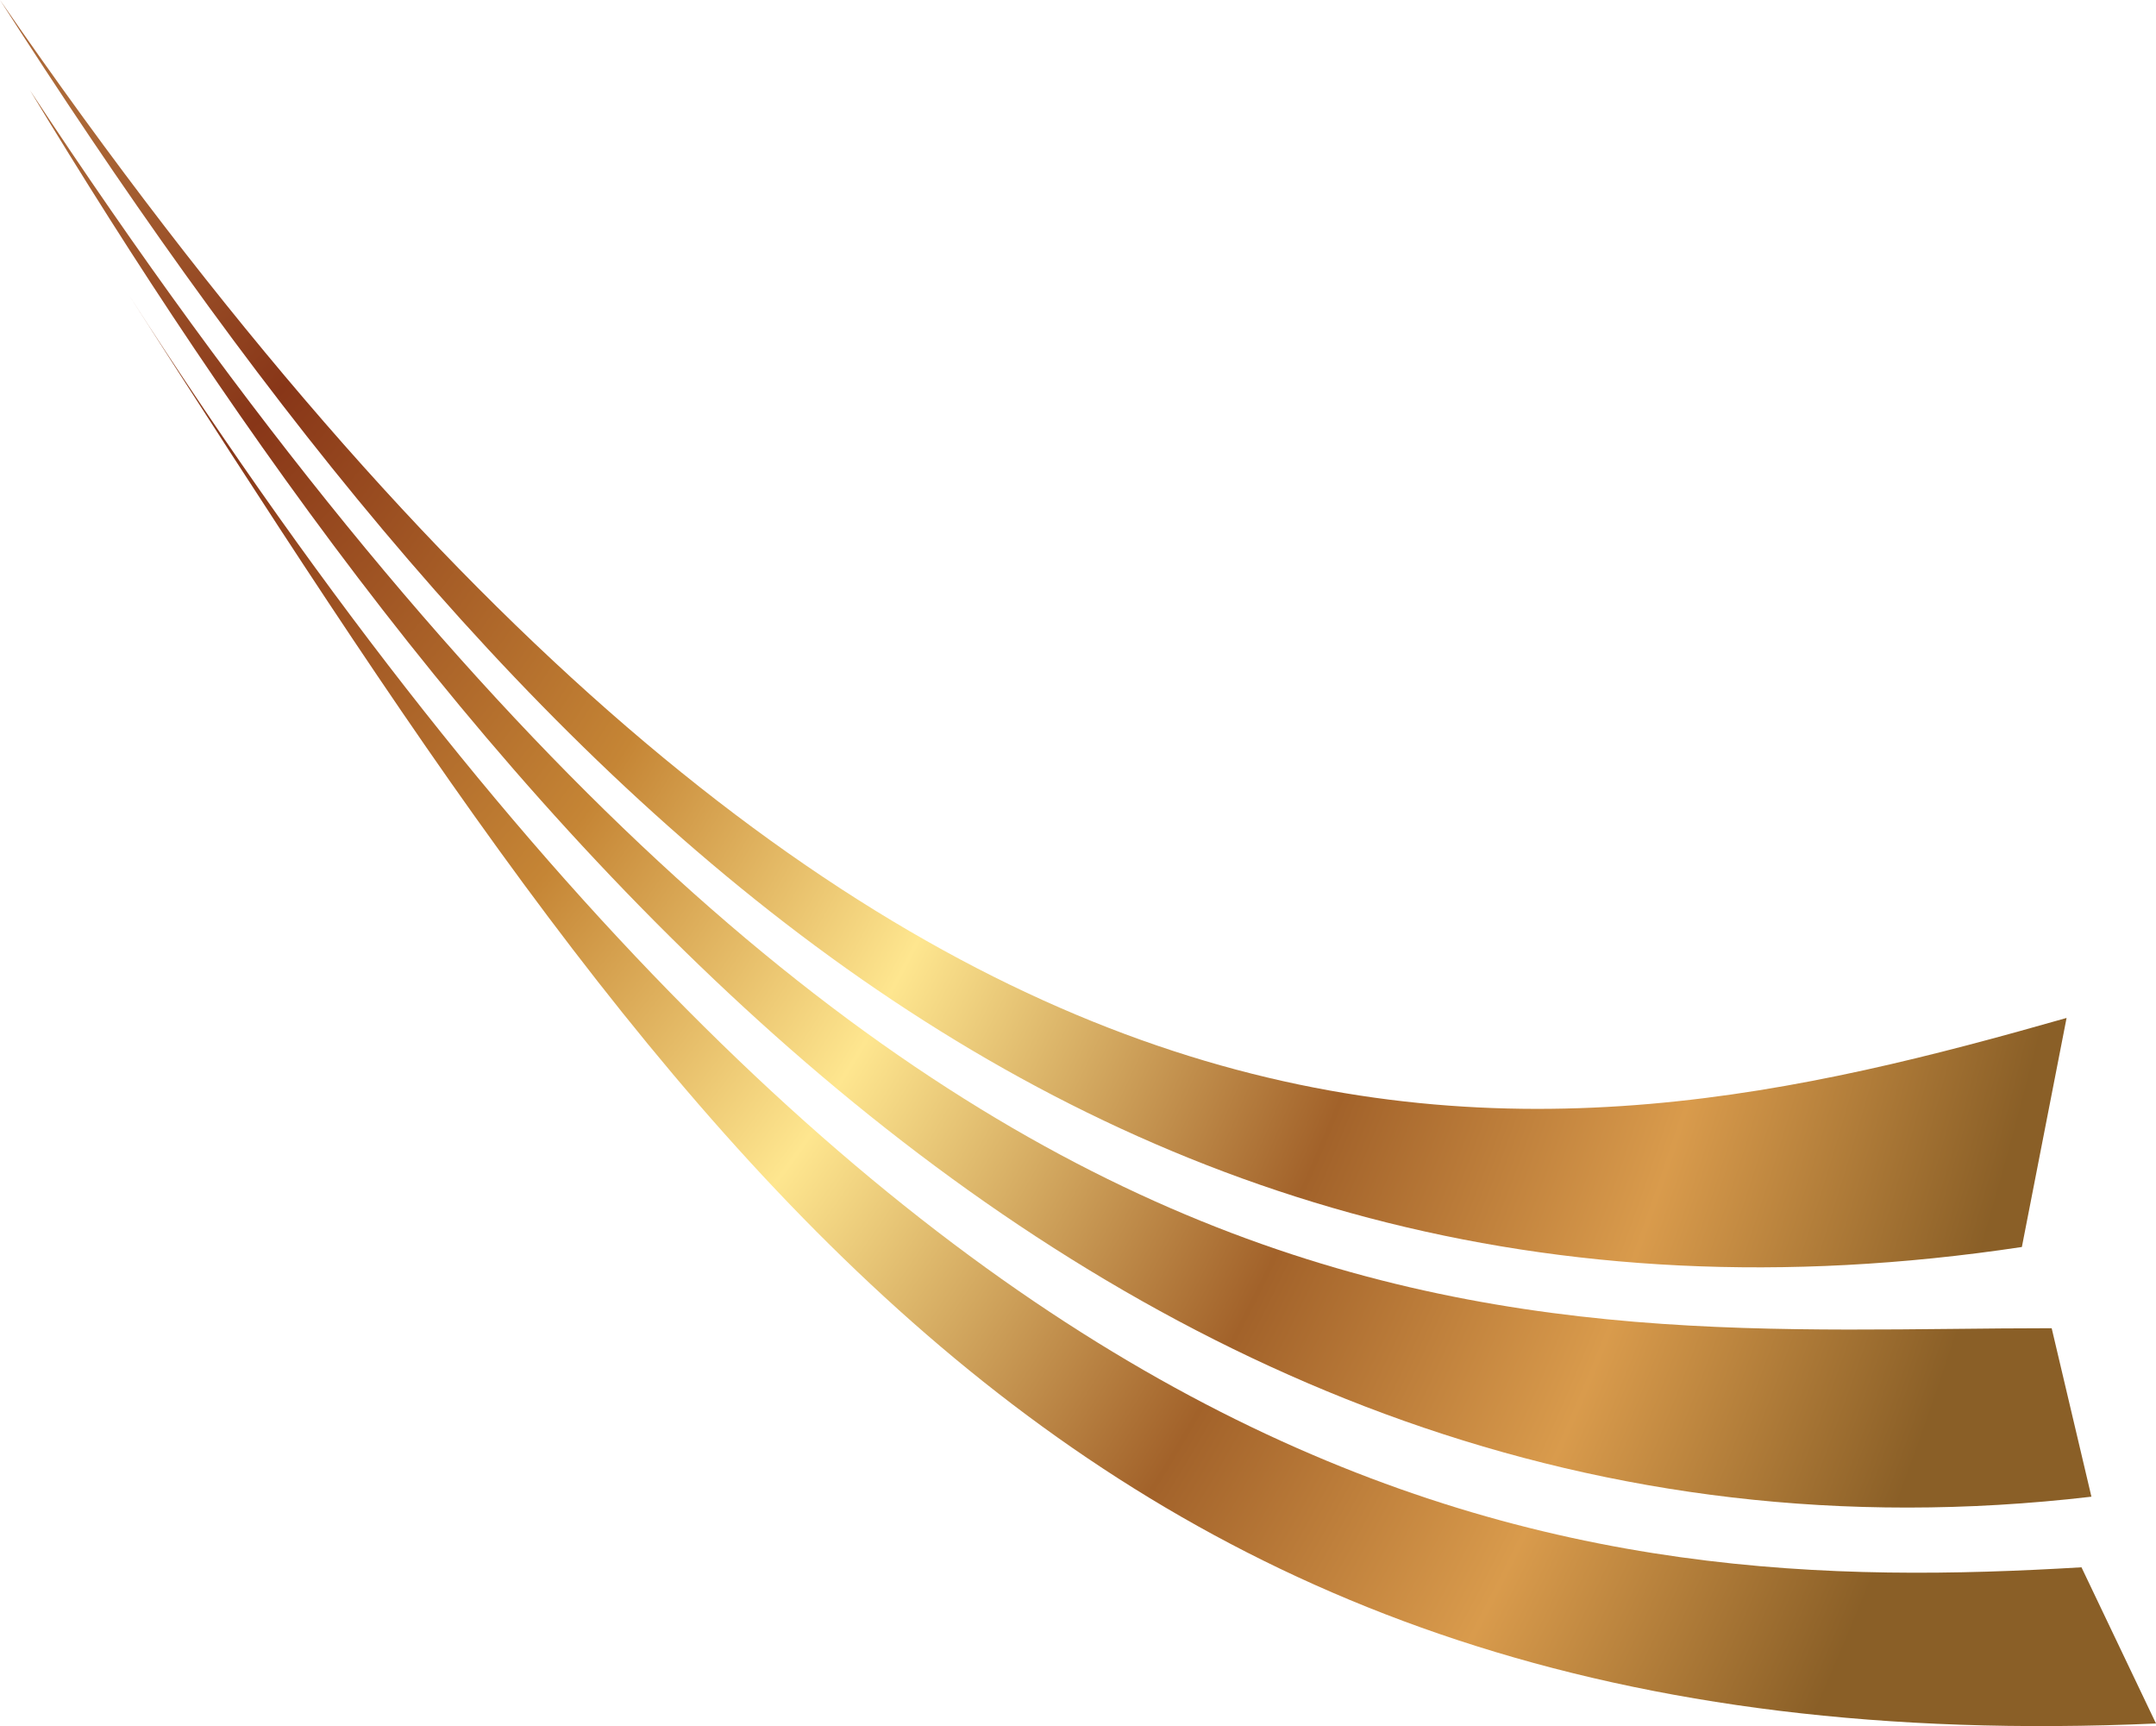 <svg width="451" height="361" viewBox="0 0 451 361" fill="none" xmlns="http://www.w3.org/2000/svg">
<path d="M435.412 327.789L451 360.457C223.842 370.525 141.327 239.564 27.018 61.78C195.364 323.607 331.5 334 435.412 327.789Z" fill="url(#paint0_radial_5688_2704)"/>
<path d="M429.177 277.787L437.491 313.023C228 337.5 91.401 159.5 6.274 18.89C189.5 297 318 277.787 429.177 277.787Z" fill="url(#paint1_radial_5688_2704)"/>
<path d="M432.295 212.896L422.942 260.799C222.5 291 100 155.977 0 0C187.051 271.12 323.182 244.009 432.295 212.896Z" fill="url(#paint2_radial_5688_2704)"/>
<defs>
<radialGradient id="paint0_radial_5688_2704" cx="0" cy="0" r="1" gradientTransform="matrix(381.149 318.828 -210.817 576.429 18.267 -0.388)" gradientUnits="userSpaceOnUse">
<stop stop-color="#B4743E"/>
<stop offset="0.15" stop-color="#883618"/>
<stop offset="0.35" stop-color="#C58535"/>
<stop offset="0.5" stop-color="#FEE68F"/>
<stop offset="0.7" stop-color="#A2622A"/>
<stop offset="0.85" stop-color="#D99B4C"/>
<stop offset="1" stop-color="#8A5F27"/>
</radialGradient>
<radialGradient id="paint1_radial_5688_2704" cx="0" cy="0" r="1" gradientTransform="matrix(381.149 318.828 -210.817 576.429 18.267 -0.388)" gradientUnits="userSpaceOnUse">
<stop stop-color="#B4743E"/>
<stop offset="0.15" stop-color="#883618"/>
<stop offset="0.35" stop-color="#C58535"/>
<stop offset="0.5" stop-color="#FEE68F"/>
<stop offset="0.7" stop-color="#A2622A"/>
<stop offset="0.85" stop-color="#D99B4C"/>
<stop offset="1" stop-color="#8A5F27"/>
</radialGradient>
<radialGradient id="paint2_radial_5688_2704" cx="0" cy="0" r="1" gradientTransform="matrix(381.149 318.828 -210.817 576.429 18.267 -0.388)" gradientUnits="userSpaceOnUse">
<stop stop-color="#B4743E"/>
<stop offset="0.15" stop-color="#883618"/>
<stop offset="0.35" stop-color="#C58535"/>
<stop offset="0.5" stop-color="#FEE68F"/>
<stop offset="0.7" stop-color="#A2622A"/>
<stop offset="0.85" stop-color="#D99B4C"/>
<stop offset="1" stop-color="#8A5F27"/>
</radialGradient>
</defs>
</svg>

